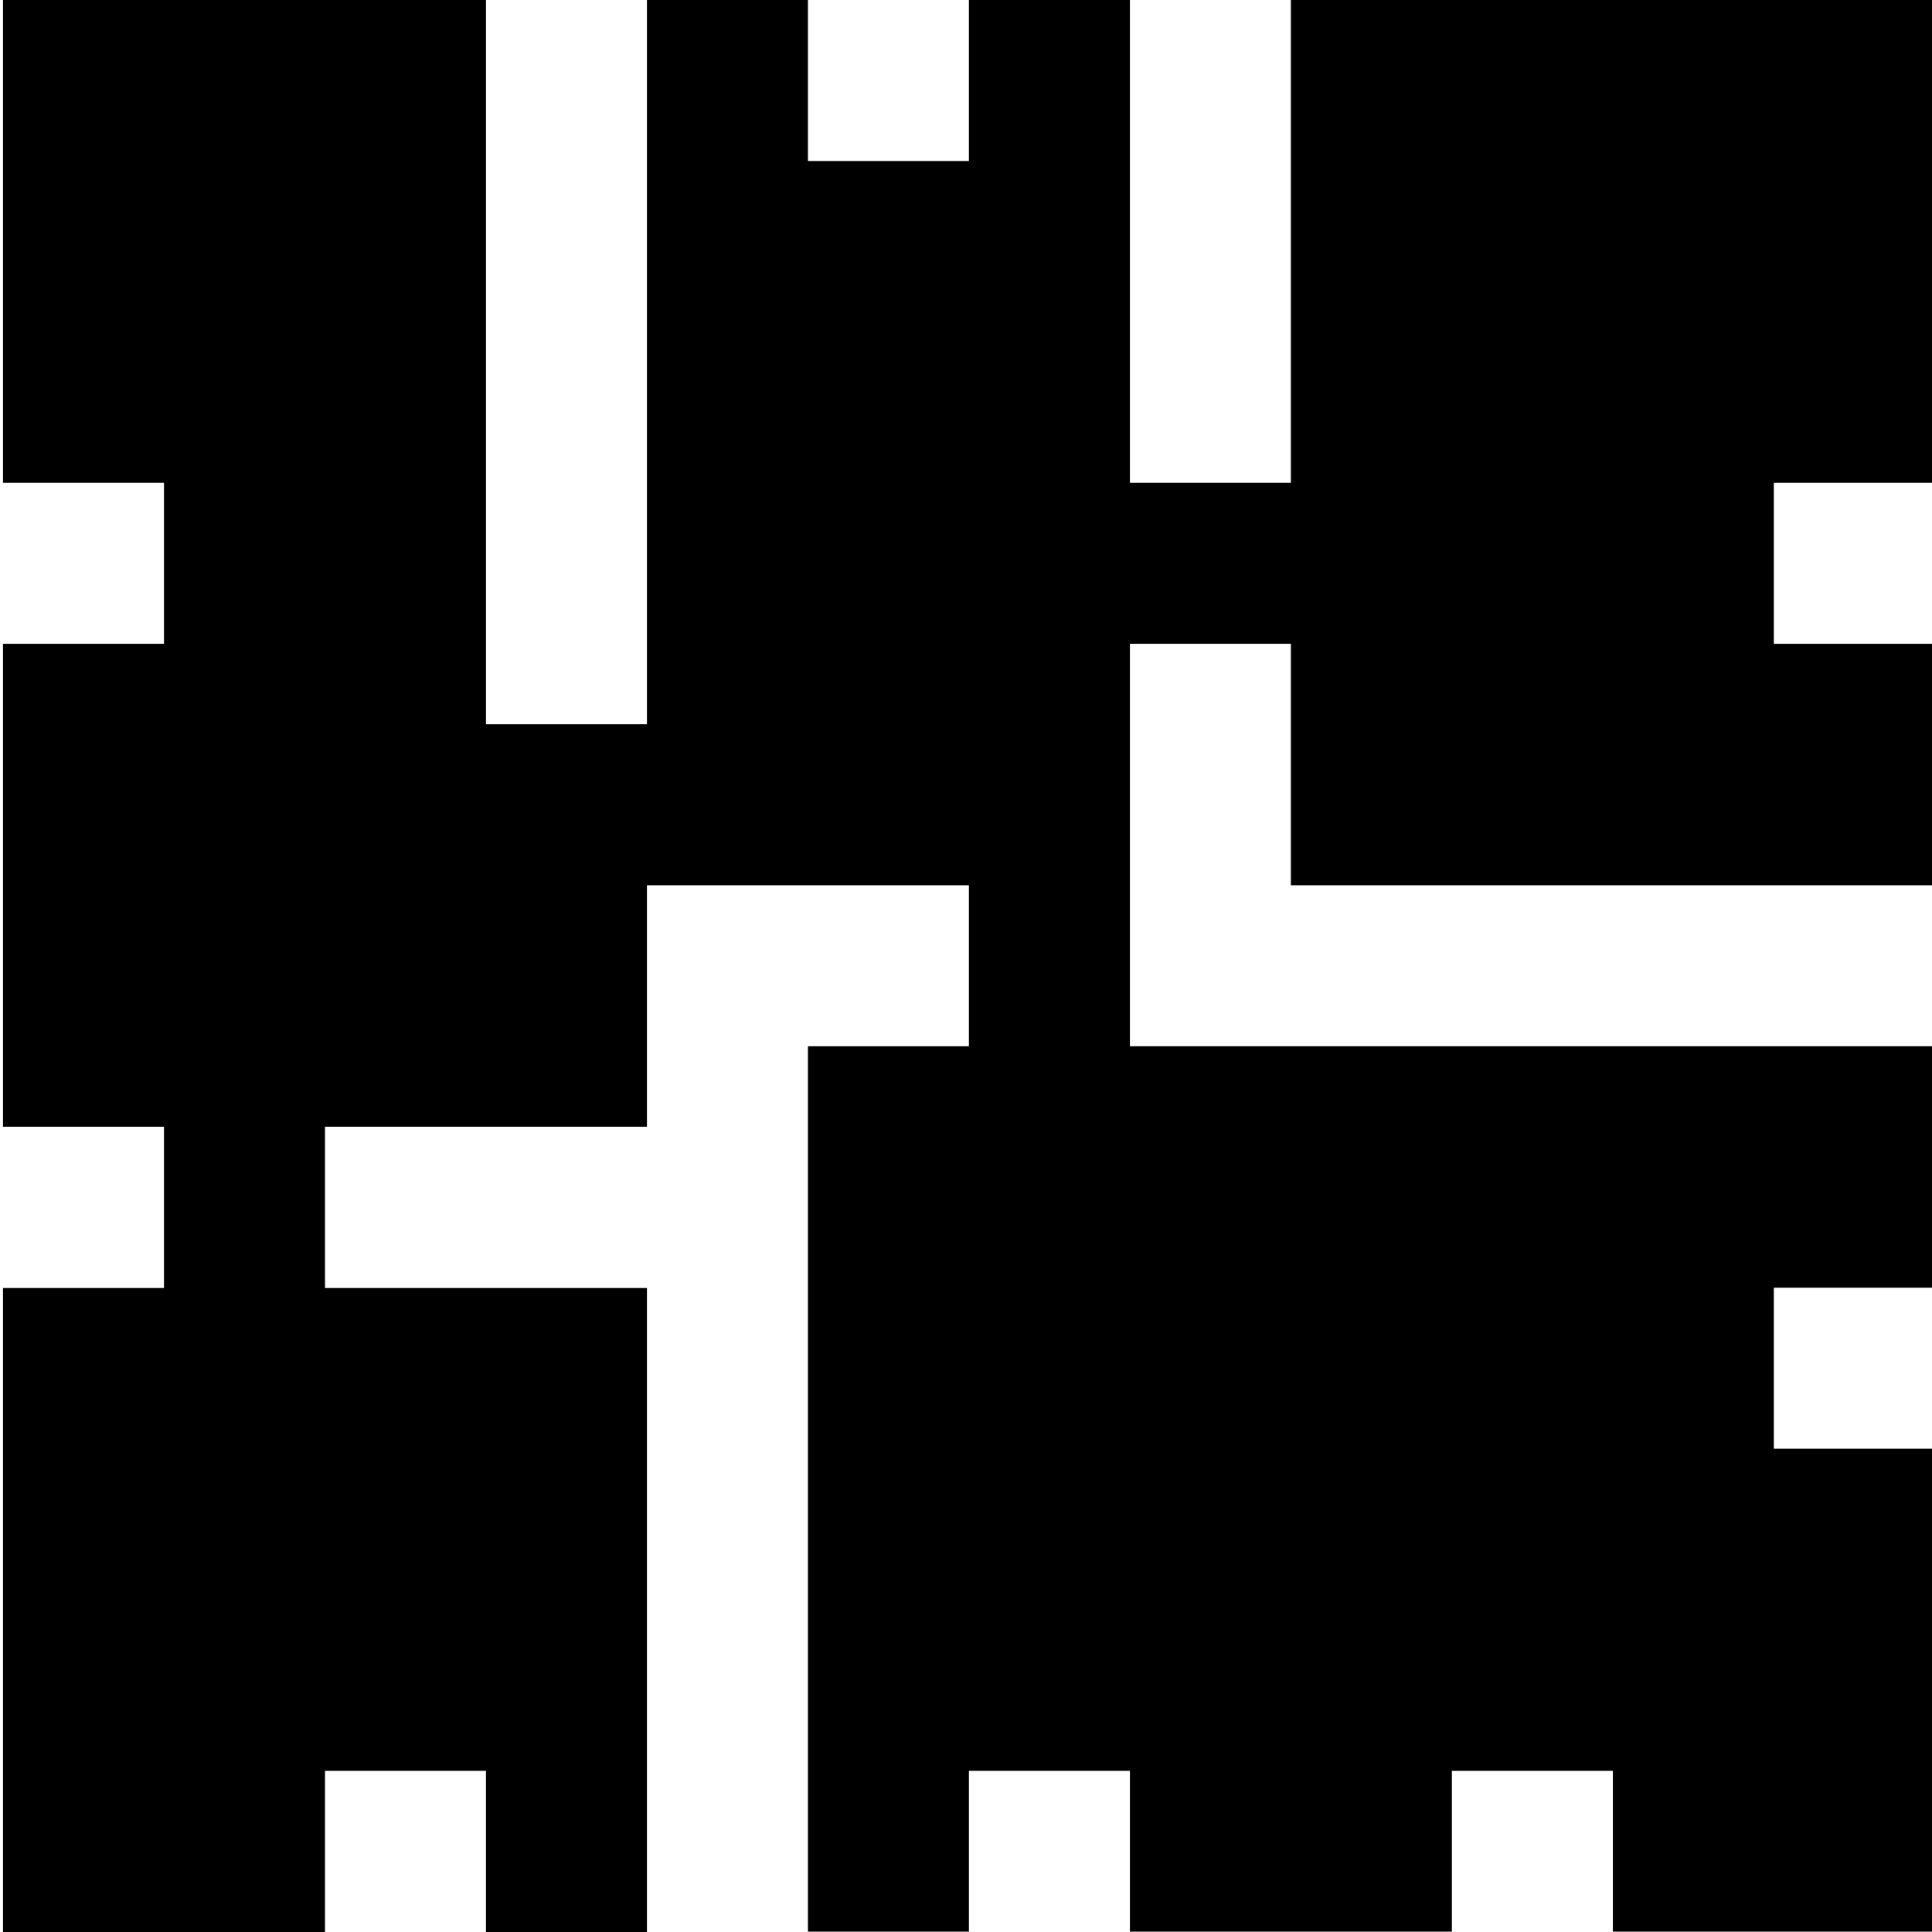 <svg xmlns="http://www.w3.org/2000/svg" version="1.1" xmlns:xlink="http://www.w3.org/1999/xlink" width="512" height="512" x="0" y="0" viewBox="0 0 409 409.636" style="enable-background:new 0 0 512 512" xml:space="preserve" class="">
    <g>
        <path d="M375.781 307.164v-34.129h34.137v-51.2H239.254V136.5h34.129v51.2h136.535v-51.2h-34.137v-34.137h34.137V0H273.383v102.363h-34.13V0h-34.136v34.137h-34.133V0h-34.132v153.563h-34.133V0H.316v102.363H34.45V136.5H.316v102.395H34.45v34.199H.316v136.543H68.59v-34.172h34.129v34.172h34.133V273.094H68.59v-34.2h68.262V187.7h68.265v34.137h-34.133v187.726h34.133v-34.097h34.137v34.097h68.266v-34.097h34.132v34.097h68.266V307.164zm0 0" fill="#000000" opacity="1" data-original="#000000" class=""></path>
    </g>
</svg>